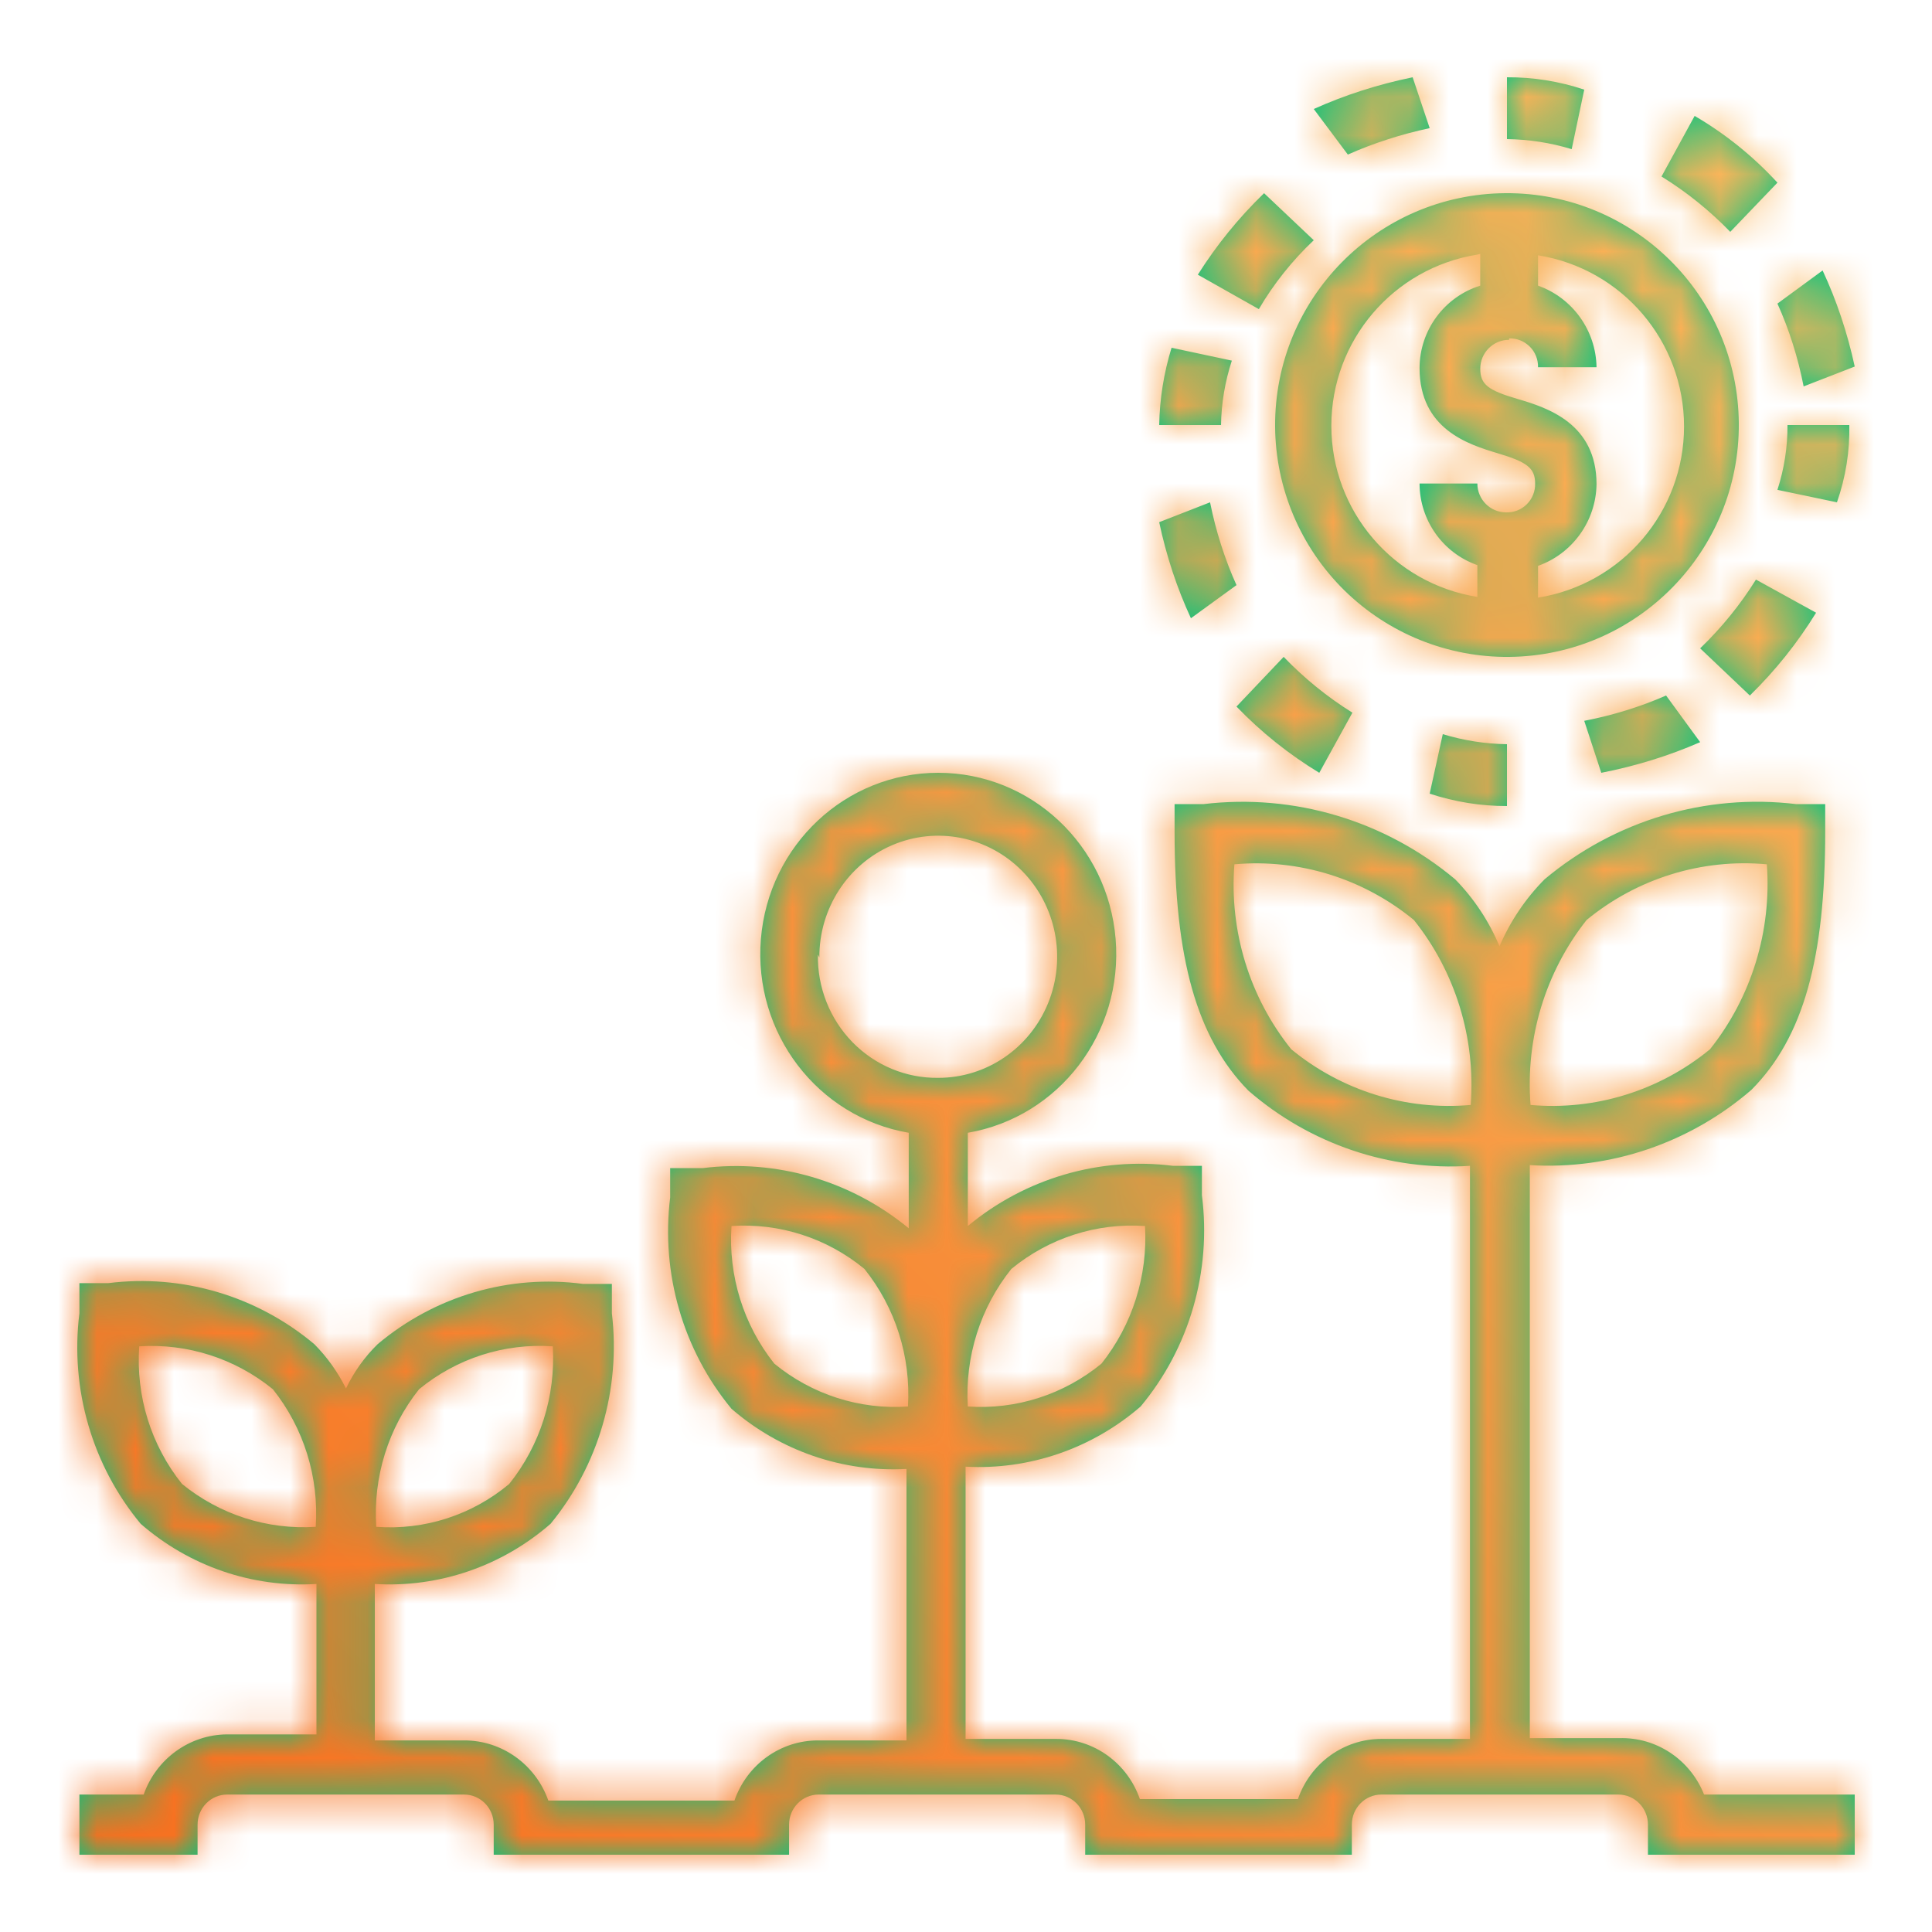 <?xml version="1.0" encoding="UTF-8"?>
<svg width="50px" height="50px" viewBox="0 0 50 50" version="1.1" xmlns="http://www.w3.org/2000/svg" xmlns:xlink="http://www.w3.org/1999/xlink">
    <!-- Generator: Sketch 51.1 (57501) - http://www.bohemiancoding.com/sketch -->
    <title>icons/choice_section</title>
    <desc>Created with Sketch.</desc>
    <defs>
        <path d="M41.903,44.983 L39.591,44.983 L39.591,30.153 C41.677,30.279 43.73,29.582 45.324,28.207 C46.681,26.844 47.236,24.781 47.236,21.511 L47.236,20.811 L46.49,20.811 C44.148,20.529 41.794,21.231 39.973,22.757 C39.481,23.254 39.085,23.842 38.807,24.489 C38.536,23.843 38.147,23.255 37.66,22.757 C35.838,21.233 33.485,20.531 31.143,20.811 L30.398,20.811 L30.398,21.531 C30.398,24.801 30.971,26.864 32.309,28.226 C33.9,29.607 35.956,30.305 38.043,30.172 L38.043,45.003 L35.749,45.003 C34.778,45.004 33.913,45.628 33.59,46.56 L29.5,46.56 C29.176,45.628 28.311,45.004 27.34,45.003 L24.989,45.003 L24.989,37.957 C26.639,38.047 28.26,37.49 29.519,36.4 C30.781,34.886 31.357,32.9 31.105,30.931 L31.105,30.172 L30.36,30.172 C28.454,29.933 26.536,30.495 25.047,31.729 L25.047,29.316 C27.408,28.911 29.072,26.73 28.872,24.3 C28.673,21.869 26.677,20 24.282,20 C21.887,20 19.892,21.869 19.692,24.3 C19.493,26.73 21.156,28.911 23.518,29.316 L23.518,31.788 C22.021,30.555 20.096,29.993 18.185,30.231 L17.344,30.231 L17.344,30.99 C17.102,32.958 17.677,34.94 18.931,36.459 C20.189,37.548 21.81,38.106 23.46,38.016 L23.46,45.042 L21.167,45.042 C20.196,45.043 19.331,45.666 19.007,46.599 L14.191,46.599 C13.86,45.663 12.988,45.04 12.012,45.042 L9.7,45.042 L9.7,40.993 C11.356,41.093 12.987,40.535 14.248,39.436 C15.493,37.921 16.067,35.948 15.835,33.987 L15.835,33.228 L15.089,33.228 C13.183,32.975 11.259,33.539 9.776,34.785 C9.438,35.115 9.16,35.504 8.954,35.933 C8.742,35.508 8.465,35.12 8.132,34.785 C6.643,33.537 4.715,32.967 2.8,33.208 L2.055,33.208 L2.055,33.987 C1.811,35.949 2.387,37.926 3.641,39.436 C4.903,40.535 6.533,41.093 8.19,40.993 L8.19,44.886 L5.877,44.886 C4.908,44.893 4.046,45.514 3.718,46.443 L2.055,46.443 L2.055,48 L5.113,48 L5.113,47.221 C5.113,46.792 5.455,46.443 5.877,46.443 L12.012,46.443 C12.434,46.443 12.777,46.792 12.777,47.221 L12.777,48 L20.421,48 L20.421,47.221 C20.421,46.792 20.764,46.443 21.186,46.443 L27.321,46.443 C27.743,46.443 28.085,46.792 28.085,47.221 L28.085,48 L34.985,48 L34.985,47.221 C34.985,46.792 35.327,46.443 35.749,46.443 L41.884,46.443 C42.306,46.443 42.649,46.792 42.649,47.221 L42.649,48 L48,48 L48,46.443 L44.101,46.443 C43.741,45.536 42.864,44.953 41.903,44.983 Z M41.062,23.808 C42.374,22.73 44.047,22.214 45.726,22.368 C45.853,24.096 45.327,25.809 44.254,27.156 C42.947,28.229 41.283,28.745 39.61,28.596 C39.475,26.869 39.995,25.156 41.062,23.808 Z M33.418,27.156 C32.338,25.813 31.811,24.097 31.946,22.368 C33.619,22.219 35.283,22.735 36.59,23.808 C37.666,25.152 38.193,26.867 38.062,28.596 C36.389,28.745 34.725,28.229 33.418,27.156 Z M26.174,32.839 C27.149,32.038 28.384,31.642 29.633,31.729 C29.707,33.018 29.305,34.288 28.506,35.291 C27.531,36.091 26.296,36.488 25.047,36.4 C24.969,35.111 25.372,33.839 26.174,32.839 Z M20.039,35.291 C19.241,34.289 18.844,33.017 18.931,31.729 C20.174,31.645 21.402,32.041 22.371,32.839 C23.173,33.839 23.576,35.111 23.498,36.4 C22.249,36.488 21.014,36.091 20.039,35.291 Z M10.846,35.953 C11.821,35.152 13.056,34.756 14.306,34.843 C14.383,36.133 13.98,37.404 13.178,38.405 C12.214,39.211 10.982,39.608 9.738,39.514 C9.652,38.227 10.048,36.954 10.846,35.953 Z M4.711,38.405 C3.909,37.405 3.513,36.131 3.603,34.843 C4.851,34.762 6.085,35.157 7.062,35.953 C7.861,36.954 8.257,38.227 8.171,39.514 C6.922,39.596 5.689,39.2 4.711,38.405 Z M21.205,24.781 C21.197,23.512 21.942,22.363 23.091,21.872 C24.24,21.381 25.567,21.644 26.451,22.539 C27.335,23.434 27.602,24.783 27.127,25.956 C26.652,27.13 25.528,27.895 24.282,27.895 C23.449,27.906 22.648,27.572 22.061,26.971 C21.474,26.369 21.151,25.551 21.167,24.703 L21.205,24.781 Z M39.056,17 C37.462,17.015 35.927,16.394 34.79,15.276 C33.654,14.157 33.01,12.632 33,11.037 C32.98,7.726 35.645,5.024 38.957,5 C42.268,4.976 44.972,7.639 45,10.95 C45.027,14.261 42.367,16.969 39.056,17 Z M39.056,8.757 L39.056,8.794 C38.643,8.794 38.309,9.129 38.309,9.542 C38.309,9.953 38.514,10.103 39.28,10.327 C40.047,10.551 41.318,10.962 41.318,12.532 C41.303,13.483 40.7,14.325 39.804,14.645 L39.804,15.467 C41.981,15.12 43.583,13.242 43.583,11.037 C43.583,8.833 41.981,6.955 39.804,6.607 L39.804,7.392 C40.7,7.712 41.303,8.554 41.318,9.504 L39.804,9.504 C39.809,9.305 39.732,9.111 39.591,8.97 C39.449,8.829 39.256,8.752 39.056,8.757 Z M38.309,6.57 L38.234,6.589 C36.057,6.936 34.455,8.814 34.455,11.018 C34.455,13.223 36.057,15.101 38.234,15.448 L38.234,14.626 C37.338,14.309 36.74,13.463 36.738,12.514 L38.234,12.514 C38.234,12.927 38.568,13.261 38.981,13.261 C39.181,13.267 39.374,13.19 39.516,13.048 C39.657,12.907 39.734,12.714 39.729,12.514 C39.729,12.103 39.505,11.953 38.757,11.729 C38.009,11.504 36.738,11.112 36.738,9.523 C36.742,8.547 37.377,7.685 38.309,7.392 L38.309,6.57 Z M45.286,18 L44,16.779 C44.556,16.244 45.041,15.647 45.444,15 L47,15.857 C46.522,16.634 45.946,17.354 45.286,18 Z M48,9.486 L46.678,10 C46.531,9.25 46.303,8.528 46,7.857 L47.169,7 C47.532,7.778 47.811,8.614 48,9.486 Z M31,7.109 C31.483,6.343 32.058,5.635 32.714,5 L34,6.217 C33.442,6.744 32.963,7.344 32.579,8 L31,7.109 Z M40.675,3.86 C40.127,3.694 39.565,3.607 39,3.6 L39,2 C39.675,1.996 40.348,2.103 41,2.32 L40.675,3.86 Z M32,18.286 L33.221,17 C33.756,17.556 34.353,18.041 35,18.444 L34.143,20 C33.362,19.527 32.642,18.951 32,18.286 Z M46,4.727 L44.779,6 C44.244,5.447 43.646,4.966 43,4.568 L43.857,3 C44.648,3.461 45.37,4.043 46,4.727 Z M41,18.655 C41.74,18.512 42.453,18.292 43.118,18 L44,19.207 C43.196,19.558 42.335,19.825 41.441,20 L41,18.655 Z M37.339,19 C37.883,19.165 38.44,19.252 39,19.26 L39,20.86 C38.325,20.862 37.653,20.754 37,20.54 L37.339,19 Z M37,3.316 C36.26,3.474 35.548,3.704 34.882,4 L34,2.821 C34.802,2.46 35.663,2.184 36.559,2 L37,3.316 Z M30,11 C30.012,10.325 30.119,9.654 30.32,9 L31.88,9.333 C31.703,9.877 31.608,10.437 31.6,11 L30,11 Z M46,12.677 C46.176,12.13 46.264,11.566 46.26,11 L47.86,11 C47.874,11.676 47.767,12.349 47.54,13 L46,12.677 Z M30,13.514 L31.316,13 C31.467,13.749 31.697,14.47 32,15.143 L30.821,16 C30.46,15.221 30.184,14.385 30,13.514 Z" id="path-1"></path>
        <linearGradient x1="100%" y1="0%" x2="0%" y2="100%" id="linearGradient-3">
            <stop stop-color="#FABD61" offset="0%"></stop>
            <stop stop-color="#F76B1C" offset="100%"></stop>
        </linearGradient>
    </defs>
    <g id="icons/choice_section" stroke="none" stroke-width="1" fill="none" fill-rule="evenodd">
        <mask id="mask-2" fill="white">
            <use xlink:href="#path-1"></use>
        </mask>
        <use id="Combined-Shape" fill="#00C57F" fill-rule="nonzero" xlink:href="#path-1"></use>
        <g id="Colors/Orange" mask="url(#mask-2)" fill="url(#linearGradient-3)">
            <rect id="Rectangle-2" x="0" y="0" width="50" height="50"></rect>
        </g>
    </g>
</svg>